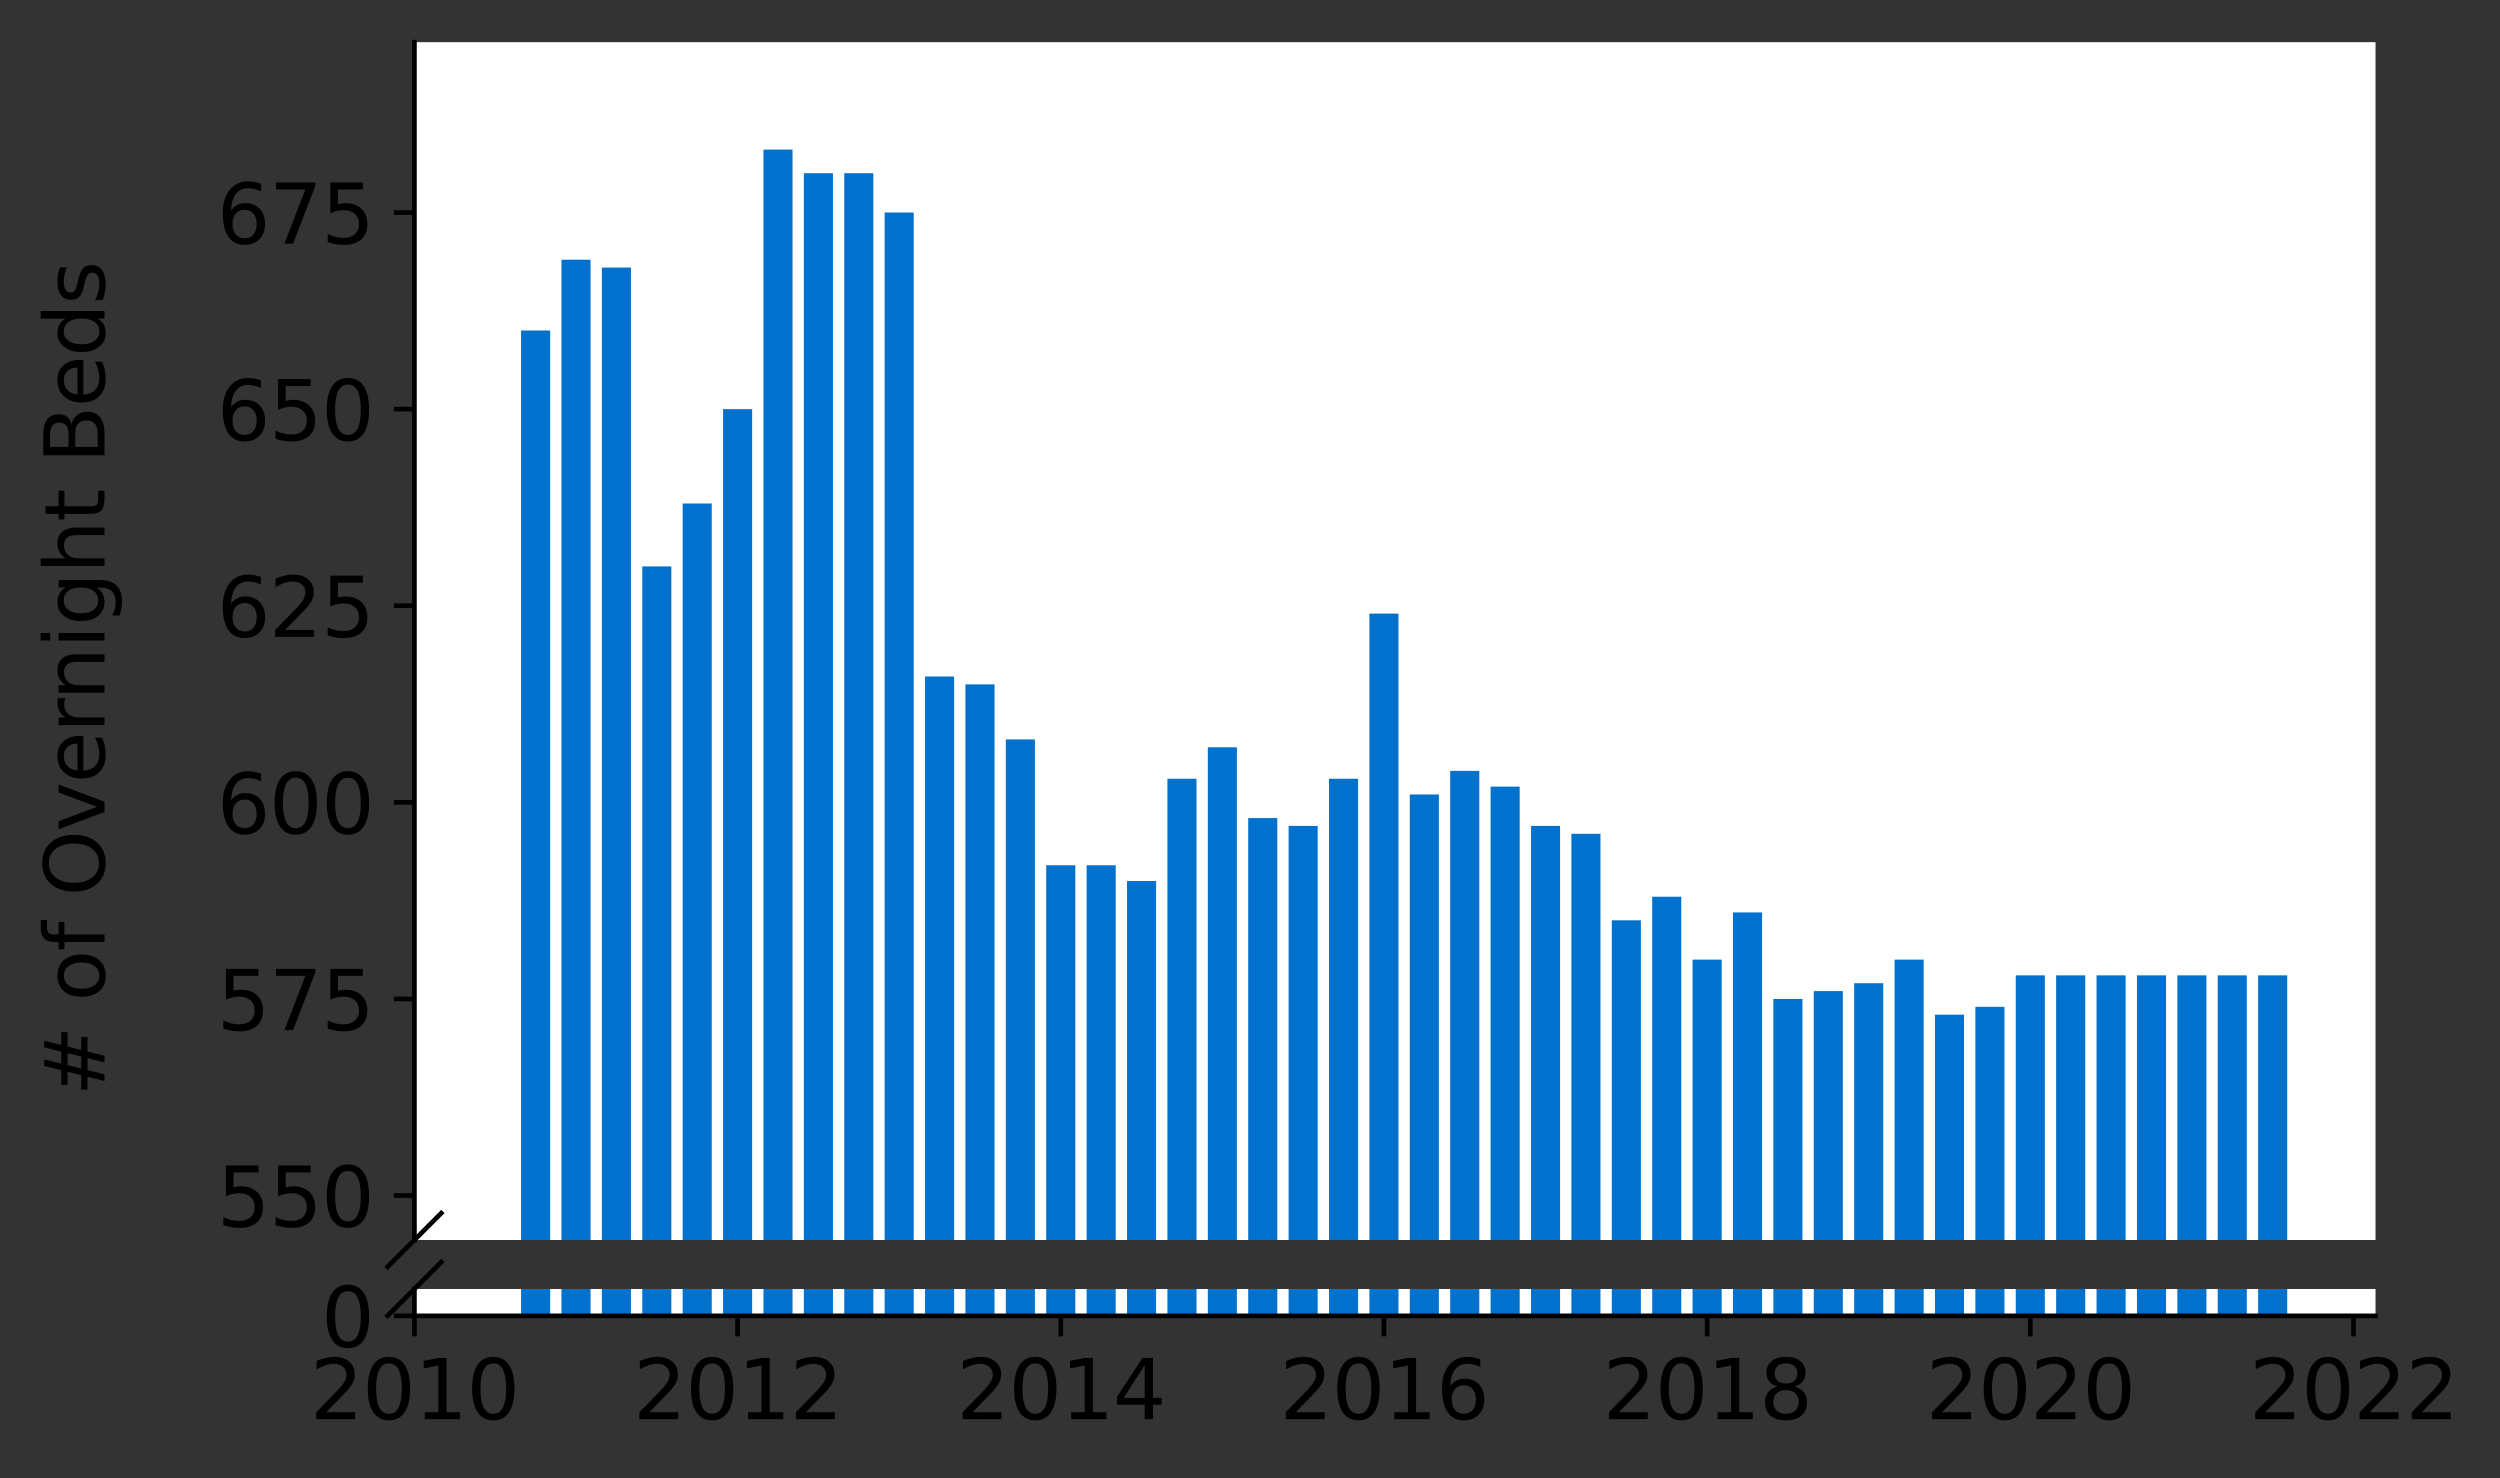 <?xml version="1.0" encoding="utf-8" standalone="no"?>
<!DOCTYPE svg PUBLIC "-//W3C//DTD SVG 1.1//EN"
  "http://www.w3.org/Graphics/SVG/1.1/DTD/svg11.dtd">
<svg height="252.389pt" version="1.1" viewBox="0 0 426.799 252.389" width="426.799pt" xmlns="http://www.w3.org/2000/svg" xmlns:xlink="http://www.w3.org/1999/xlink">
 <rect x="0" y="0" width="426.799" height="252.389" fill="#333333" stroke="none"/>
 <defs>
  <style type="text/css">*{stroke-linecap:butt;stroke-linejoin:round;}</style>
 </defs>
 <g id="figure_1">
  <g id="patch_1">
   <path d="M 0 252.389 
L 426.799 252.389 
L 426.799 0 
L 0 0 
z
" style="fill:none;"/>
  </g>
  <g id="axes_1">
   <g id="patch_2">
    <path d="M 70.749 211.692 
L 405.549 211.692 
L 405.549 7.2 
L 70.749 7.2 
z
" style="fill:#ffffff;"/>
   </g>
   <g id="patch_3">
    <path clip-path="url(#pdea855234f)" d="M 385.508 942.538 
L 390.474 942.538 
L 390.474 166.513 
L 385.508 166.513 
z
" style="fill:#0072ce;"/>
   </g>
   <g id="patch_4">
    <path clip-path="url(#pdea855234f)" d="M 378.611 942.538 
L 383.577 942.538 
L 383.577 166.513 
L 378.611 166.513 
z
" style="fill:#0072ce;"/>
   </g>
   <g id="patch_5">
    <path clip-path="url(#pdea855234f)" d="M 371.715 942.538 
L 376.68 942.538 
L 376.68 166.513 
L 371.715 166.513 
z
" style="fill:#0072ce;"/>
   </g>
   <g id="patch_6">
    <path clip-path="url(#pdea855234f)" d="M 364.818 942.538 
L 369.784 942.538 
L 369.784 166.513 
L 364.818 166.513 
z
" style="fill:#0072ce;"/>
   </g>
   <g id="patch_7">
    <path clip-path="url(#pdea855234f)" d="M 357.922 942.538 
L 362.887 942.538 
L 362.887 166.513 
L 357.922 166.513 
z
" style="fill:#0072ce;"/>
   </g>
   <g id="patch_8">
    <path clip-path="url(#pdea855234f)" d="M 351.025 942.538 
L 355.991 942.538 
L 355.991 166.513 
L 351.025 166.513 
z
" style="fill:#0072ce;"/>
   </g>
   <g id="patch_9">
    <path clip-path="url(#pdea855234f)" d="M 344.129 942.538 
L 349.094 942.538 
L 349.094 166.513 
L 344.129 166.513 
z
" style="fill:#0072ce;"/>
   </g>
   <g id="patch_10">
    <path clip-path="url(#pdea855234f)" d="M 337.232 942.538 
L 342.198 942.538 
L 342.198 171.884 
L 337.232 171.884 
z
" style="fill:#0072ce;"/>
   </g>
   <g id="patch_11">
    <path clip-path="url(#pdea855234f)" d="M 330.336 942.538 
L 335.301 942.538 
L 335.301 173.226 
L 330.336 173.226 
z
" style="fill:#0072ce;"/>
   </g>
   <g id="patch_12">
    <path clip-path="url(#pdea855234f)" d="M 323.439 942.538 
L 328.405 942.538 
L 328.405 163.828 
L 323.439 163.828 
z
" style="fill:#0072ce;"/>
   </g>
   <g id="patch_13">
    <path clip-path="url(#pdea855234f)" d="M 316.542 942.538 
L 321.508 942.538 
L 321.508 167.856 
L 316.542 167.856 
z
" style="fill:#0072ce;"/>
   </g>
   <g id="patch_14">
    <path clip-path="url(#pdea855234f)" d="M 309.646 942.538 
L 314.611 942.538 
L 314.611 169.199 
L 309.646 169.199 
z
" style="fill:#0072ce;"/>
   </g>
   <g id="patch_15">
    <path clip-path="url(#pdea855234f)" d="M 302.749 942.538 
L 307.715 942.538 
L 307.715 170.541 
L 302.749 170.541 
z
" style="fill:#0072ce;"/>
   </g>
   <g id="patch_16">
    <path clip-path="url(#pdea855234f)" d="M 295.853 942.538 
L 300.818 942.538 
L 300.818 155.772 
L 295.853 155.772 
z
" style="fill:#0072ce;"/>
   </g>
   <g id="patch_17">
    <path clip-path="url(#pdea855234f)" d="M 288.956 942.538 
L 293.922 942.538 
L 293.922 163.828 
L 288.956 163.828 
z
" style="fill:#0072ce;"/>
   </g>
   <g id="patch_18">
    <path clip-path="url(#pdea855234f)" d="M 282.06 942.538 
L 287.025 942.538 
L 287.025 153.087 
L 282.06 153.087 
z
" style="fill:#0072ce;"/>
   </g>
   <g id="patch_19">
    <path clip-path="url(#pdea855234f)" d="M 275.163 942.538 
L 280.129 942.538 
L 280.129 157.115 
L 275.163 157.115 
z
" style="fill:#0072ce;"/>
   </g>
   <g id="patch_20">
    <path clip-path="url(#pdea855234f)" d="M 268.267 942.538 
L 273.232 942.538 
L 273.232 142.346 
L 268.267 142.346 
z
" style="fill:#0072ce;"/>
   </g>
   <g id="patch_21">
    <path clip-path="url(#pdea855234f)" d="M 261.37 942.538 
L 266.336 942.538 
L 266.336 141.004 
L 261.37 141.004 
z
" style="fill:#0072ce;"/>
   </g>
   <g id="patch_22">
    <path clip-path="url(#pdea855234f)" d="M 254.474 942.538 
L 259.439 942.538 
L 259.439 134.291 
L 254.474 134.291 
z
" style="fill:#0072ce;"/>
   </g>
   <g id="patch_23">
    <path clip-path="url(#pdea855234f)" d="M 247.577 942.538 
L 252.542 942.538 
L 252.542 131.606 
L 247.577 131.606 
z
" style="fill:#0072ce;"/>
   </g>
   <g id="patch_24">
    <path clip-path="url(#pdea855234f)" d="M 240.68 942.538 
L 245.646 942.538 
L 245.646 135.633 
L 240.68 135.633 
z
" style="fill:#0072ce;"/>
   </g>
   <g id="patch_25">
    <path clip-path="url(#pdea855234f)" d="M 233.784 942.538 
L 238.749 942.538 
L 238.749 104.754 
L 233.784 104.754 
z
" style="fill:#0072ce;"/>
   </g>
   <g id="patch_26">
    <path clip-path="url(#pdea855234f)" d="M 226.887 942.538 
L 231.853 942.538 
L 231.853 132.948 
L 226.887 132.948 
z
" style="fill:#0072ce;"/>
   </g>
   <g id="patch_27">
    <path clip-path="url(#pdea855234f)" d="M 219.991 942.538 
L 224.956 942.538 
L 224.956 141.004 
L 219.991 141.004 
z
" style="fill:#0072ce;"/>
   </g>
   <g id="patch_28">
    <path clip-path="url(#pdea855234f)" d="M 213.094 942.538 
L 218.06 942.538 
L 218.06 139.661 
L 213.094 139.661 
z
" style="fill:#0072ce;"/>
   </g>
   <g id="patch_29">
    <path clip-path="url(#pdea855234f)" d="M 206.198 942.538 
L 211.163 942.538 
L 211.163 127.578 
L 206.198 127.578 
z
" style="fill:#0072ce;"/>
   </g>
   <g id="patch_30">
    <path clip-path="url(#pdea855234f)" d="M 199.301 942.538 
L 204.267 942.538 
L 204.267 132.948 
L 199.301 132.948 
z
" style="fill:#0072ce;"/>
   </g>
   <g id="patch_31">
    <path clip-path="url(#pdea855234f)" d="M 192.405 942.538 
L 197.37 942.538 
L 197.37 150.402 
L 192.405 150.402 
z
" style="fill:#0072ce;"/>
   </g>
   <g id="patch_32">
    <path clip-path="url(#pdea855234f)" d="M 185.508 942.538 
L 190.474 942.538 
L 190.474 147.717 
L 185.508 147.717 
z
" style="fill:#0072ce;"/>
   </g>
   <g id="patch_33">
    <path clip-path="url(#pdea855234f)" d="M 178.611 942.538 
L 183.577 942.538 
L 183.577 147.717 
L 178.611 147.717 
z
" style="fill:#0072ce;"/>
   </g>
   <g id="patch_34">
    <path clip-path="url(#pdea855234f)" d="M 171.715 942.538 
L 176.68 942.538 
L 176.68 126.235 
L 171.715 126.235 
z
" style="fill:#0072ce;"/>
   </g>
   <g id="patch_35">
    <path clip-path="url(#pdea855234f)" d="M 164.818 942.538 
L 169.784 942.538 
L 169.784 116.837 
L 164.818 116.837 
z
" style="fill:#0072ce;"/>
   </g>
   <g id="patch_36">
    <path clip-path="url(#pdea855234f)" d="M 157.922 942.538 
L 162.887 942.538 
L 162.887 115.494 
L 157.922 115.494 
z
" style="fill:#0072ce;"/>
   </g>
   <g id="patch_37">
    <path clip-path="url(#pdea855234f)" d="M 151.025 942.538 
L 155.991 942.538 
L 155.991 36.281 
L 151.025 36.281 
z
" style="fill:#0072ce;"/>
   </g>
   <g id="patch_38">
    <path clip-path="url(#pdea855234f)" d="M 144.129 942.538 
L 149.094 942.538 
L 149.094 29.568 
L 144.129 29.568 
z
" style="fill:#0072ce;"/>
   </g>
   <g id="patch_39">
    <path clip-path="url(#pdea855234f)" d="M 137.232 942.538 
L 142.198 942.538 
L 142.198 29.568 
L 137.232 29.568 
z
" style="fill:#0072ce;"/>
   </g>
   <g id="patch_40">
    <path clip-path="url(#pdea855234f)" d="M 130.336 942.538 
L 135.301 942.538 
L 135.301 25.54 
L 130.336 25.54 
z
" style="fill:#0072ce;"/>
   </g>
   <g id="patch_41">
    <path clip-path="url(#pdea855234f)" d="M 123.439 942.538 
L 128.405 942.538 
L 128.405 69.846 
L 123.439 69.846 
z
" style="fill:#0072ce;"/>
   </g>
   <g id="patch_42">
    <path clip-path="url(#pdea855234f)" d="M 116.542 942.538 
L 121.508 942.538 
L 121.508 85.957 
L 116.542 85.957 
z
" style="fill:#0072ce;"/>
   </g>
   <g id="patch_43">
    <path clip-path="url(#pdea855234f)" d="M 109.646 942.538 
L 114.611 942.538 
L 114.611 96.698 
L 109.646 96.698 
z
" style="fill:#0072ce;"/>
   </g>
   <g id="patch_44">
    <path clip-path="url(#pdea855234f)" d="M 102.749 942.538 
L 107.715 942.538 
L 107.715 45.679 
L 102.749 45.679 
z
" style="fill:#0072ce;"/>
   </g>
   <g id="patch_45">
    <path clip-path="url(#pdea855234f)" d="M 95.853 942.538 
L 100.818 942.538 
L 100.818 44.336 
L 95.853 44.336 
z
" style="fill:#0072ce;"/>
   </g>
   <g id="patch_46">
    <path clip-path="url(#pdea855234f)" d="M 88.956 942.538 
L 93.922 942.538 
L 93.922 56.42 
L 88.956 56.42 
z
" style="fill:#0072ce;"/>
   </g>
   <g id="matplotlib.axis_1">
    <g id="xtick_1"/>
    <g id="xtick_2"/>
    <g id="xtick_3"/>
    <g id="xtick_4"/>
    <g id="xtick_5"/>
    <g id="xtick_6"/>
    <g id="xtick_7"/>
   </g>
   <g id="matplotlib.axis_2">
    <g id="ytick_1">
     <g id="line2d_1">
      <defs>
       <path d="M 0 0 
L -3.5 0 
" id="m9babc1e21f" style="stroke:#000000;stroke-width:0.8;"/>
      </defs>
      <g>
       <use style="stroke:#000000;stroke-width:0.8;" x="70.749" xlink:href="#m9babc1e21f" y="204.106"/>
      </g>
     </g>
     <g id="text_1">
      <!-- 550 -->
      <g transform="translate(37.027 209.425)scale(0.14 -0.14)">
       <defs>
        <path d="M 691 4666 
L 3169 4666 
L 3169 4134 
L 1269 4134 
L 1269 2991 
Q 1406 3038 1543 3061 
Q 1681 3084 1819 3084 
Q 2600 3084 3056 2656 
Q 3513 2228 3513 1497 
Q 3513 744 3044 326 
Q 2575 -91 1722 -91 
Q 1428 -91 1123 -41 
Q 819 9 494 109 
L 494 744 
Q 775 591 1075 516 
Q 1375 441 1709 441 
Q 2250 441 2565 725 
Q 2881 1009 2881 1497 
Q 2881 1984 2565 2268 
Q 2250 2553 1709 2553 
Q 1456 2553 1204 2497 
Q 953 2441 691 2322 
L 691 4666 
z
" id="DejaVuSans-35" transform="scale(0.016)"/>
        <path d="M 2034 4250 
Q 1547 4250 1301 3770 
Q 1056 3291 1056 2328 
Q 1056 1369 1301 889 
Q 1547 409 2034 409 
Q 2525 409 2770 889 
Q 3016 1369 3016 2328 
Q 3016 3291 2770 3770 
Q 2525 4250 2034 4250 
z
M 2034 4750 
Q 2819 4750 3233 4129 
Q 3647 3509 3647 2328 
Q 3647 1150 3233 529 
Q 2819 -91 2034 -91 
Q 1250 -91 836 529 
Q 422 1150 422 2328 
Q 422 3509 836 4129 
Q 1250 4750 2034 4750 
z
" id="DejaVuSans-30" transform="scale(0.016)"/>
       </defs>
       <use xlink:href="#DejaVuSans-35"/>
       <use x="63.623" xlink:href="#DejaVuSans-35"/>
       <use x="127.246" xlink:href="#DejaVuSans-30"/>
      </g>
     </g>
    </g>
    <g id="ytick_2">
     <g id="line2d_2">
      <g>
       <use style="stroke:#000000;stroke-width:0.8;" x="70.749" xlink:href="#m9babc1e21f" y="170.541"/>
      </g>
     </g>
     <g id="text_2">
      <!-- 575 -->
      <g transform="translate(37.027 175.86)scale(0.14 -0.14)">
       <defs>
        <path d="M 525 4666 
L 3525 4666 
L 3525 4397 
L 1831 0 
L 1172 0 
L 2766 4134 
L 525 4134 
L 525 4666 
z
" id="DejaVuSans-37" transform="scale(0.016)"/>
       </defs>
       <use xlink:href="#DejaVuSans-35"/>
       <use x="63.623" xlink:href="#DejaVuSans-37"/>
       <use x="127.246" xlink:href="#DejaVuSans-35"/>
      </g>
     </g>
    </g>
    <g id="ytick_3">
     <g id="line2d_3">
      <g>
       <use style="stroke:#000000;stroke-width:0.8;" x="70.749" xlink:href="#m9babc1e21f" y="136.976"/>
      </g>
     </g>
     <g id="text_3">
      <!-- 600 -->
      <g transform="translate(37.027 142.295)scale(0.14 -0.14)">
       <defs>
        <path d="M 2113 2584 
Q 1688 2584 1439 2293 
Q 1191 2003 1191 1497 
Q 1191 994 1439 701 
Q 1688 409 2113 409 
Q 2538 409 2786 701 
Q 3034 994 3034 1497 
Q 3034 2003 2786 2293 
Q 2538 2584 2113 2584 
z
M 3366 4563 
L 3366 3988 
Q 3128 4100 2886 4159 
Q 2644 4219 2406 4219 
Q 1781 4219 1451 3797 
Q 1122 3375 1075 2522 
Q 1259 2794 1537 2939 
Q 1816 3084 2150 3084 
Q 2853 3084 3261 2657 
Q 3669 2231 3669 1497 
Q 3669 778 3244 343 
Q 2819 -91 2113 -91 
Q 1303 -91 875 529 
Q 447 1150 447 2328 
Q 447 3434 972 4092 
Q 1497 4750 2381 4750 
Q 2619 4750 2861 4703 
Q 3103 4656 3366 4563 
z
" id="DejaVuSans-36" transform="scale(0.016)"/>
       </defs>
       <use xlink:href="#DejaVuSans-36"/>
       <use x="63.623" xlink:href="#DejaVuSans-30"/>
       <use x="127.246" xlink:href="#DejaVuSans-30"/>
      </g>
     </g>
    </g>
    <g id="ytick_4">
     <g id="line2d_4">
      <g>
       <use style="stroke:#000000;stroke-width:0.8;" x="70.749" xlink:href="#m9babc1e21f" y="103.411"/>
      </g>
     </g>
     <g id="text_4">
      <!-- 625 -->
      <g transform="translate(37.027 108.73)scale(0.14 -0.14)">
       <defs>
        <path d="M 1228 531 
L 3431 531 
L 3431 0 
L 469 0 
L 469 531 
Q 828 903 1448 1529 
Q 2069 2156 2228 2338 
Q 2531 2678 2651 2914 
Q 2772 3150 2772 3378 
Q 2772 3750 2511 3984 
Q 2250 4219 1831 4219 
Q 1534 4219 1204 4116 
Q 875 4013 500 3803 
L 500 4441 
Q 881 4594 1212 4672 
Q 1544 4750 1819 4750 
Q 2544 4750 2975 4387 
Q 3406 4025 3406 3419 
Q 3406 3131 3298 2873 
Q 3191 2616 2906 2266 
Q 2828 2175 2409 1742 
Q 1991 1309 1228 531 
z
" id="DejaVuSans-32" transform="scale(0.016)"/>
       </defs>
       <use xlink:href="#DejaVuSans-36"/>
       <use x="63.623" xlink:href="#DejaVuSans-32"/>
       <use x="127.246" xlink:href="#DejaVuSans-35"/>
      </g>
     </g>
    </g>
    <g id="ytick_5">
     <g id="line2d_5">
      <g>
       <use style="stroke:#000000;stroke-width:0.8;" x="70.749" xlink:href="#m9babc1e21f" y="69.846"/>
      </g>
     </g>
     <g id="text_5">
      <!-- 650 -->
      <g transform="translate(37.027 75.165)scale(0.14 -0.14)">
       <use xlink:href="#DejaVuSans-36"/>
       <use x="63.623" xlink:href="#DejaVuSans-35"/>
       <use x="127.246" xlink:href="#DejaVuSans-30"/>
      </g>
     </g>
    </g>
    <g id="ytick_6">
     <g id="line2d_6">
      <g>
       <use style="stroke:#000000;stroke-width:0.8;" x="70.749" xlink:href="#m9babc1e21f" y="36.281"/>
      </g>
     </g>
     <g id="text_6">
      <!-- 675 -->
      <g transform="translate(37.027 41.6)scale(0.14 -0.14)">
       <use xlink:href="#DejaVuSans-36"/>
       <use x="63.623" xlink:href="#DejaVuSans-37"/>
       <use x="127.246" xlink:href="#DejaVuSans-35"/>
      </g>
     </g>
    </g>
   </g>
   <g id="line2d_7">
    <path d="M 66.167 216.274 
L 75.331 207.11 
" style="fill:none;stroke:#000000;stroke-linecap:square;stroke-width:0.8;"/>
   </g>
   <g id="patch_47">
    <path d="M 70.749 211.692 
L 70.749 7.2 
" style="fill:none;stroke:#000000;stroke-linecap:square;stroke-linejoin:miter;stroke-width:0.8;"/>
   </g>
  </g>
  <g id="axes_2">
   <g id="patch_48">
    <path d="M 70.749 224.64 
L 405.549 224.64 
L 405.549 220.055 
L 70.749 220.055 
z
" style="fill:#ffffff;"/>
   </g>
   <g id="patch_49">
    <path clip-path="url(#p66170619a1)" d="M 385.508 224.64 
L 390.474 224.64 
L 390.474 -551.385 
L 385.508 -551.385 
z
" style="fill:#0072ce;"/>
   </g>
   <g id="patch_50">
    <path clip-path="url(#p66170619a1)" d="M 378.611 224.64 
L 383.577 224.64 
L 383.577 -551.385 
L 378.611 -551.385 
z
" style="fill:#0072ce;"/>
   </g>
   <g id="patch_51">
    <path clip-path="url(#p66170619a1)" d="M 371.715 224.64 
L 376.68 224.64 
L 376.68 -551.385 
L 371.715 -551.385 
z
" style="fill:#0072ce;"/>
   </g>
   <g id="patch_52">
    <path clip-path="url(#p66170619a1)" d="M 364.818 224.64 
L 369.784 224.64 
L 369.784 -551.385 
L 364.818 -551.385 
z
" style="fill:#0072ce;"/>
   </g>
   <g id="patch_53">
    <path clip-path="url(#p66170619a1)" d="M 357.922 224.64 
L 362.887 224.64 
L 362.887 -551.385 
L 357.922 -551.385 
z
" style="fill:#0072ce;"/>
   </g>
   <g id="patch_54">
    <path clip-path="url(#p66170619a1)" d="M 351.025 224.64 
L 355.991 224.64 
L 355.991 -551.385 
L 351.025 -551.385 
z
" style="fill:#0072ce;"/>
   </g>
   <g id="patch_55">
    <path clip-path="url(#p66170619a1)" d="M 344.129 224.64 
L 349.094 224.64 
L 349.094 -551.385 
L 344.129 -551.385 
z
" style="fill:#0072ce;"/>
   </g>
   <g id="patch_56">
    <path clip-path="url(#p66170619a1)" d="M 337.232 224.64 
L 342.198 224.64 
L 342.198 -546.014 
L 337.232 -546.014 
z
" style="fill:#0072ce;"/>
   </g>
   <g id="patch_57">
    <path clip-path="url(#p66170619a1)" d="M 330.336 224.64 
L 335.301 224.64 
L 335.301 -544.672 
L 330.336 -544.672 
z
" style="fill:#0072ce;"/>
   </g>
   <g id="patch_58">
    <path clip-path="url(#p66170619a1)" d="M 323.439 224.64 
L 328.405 224.64 
L 328.405 -554.07 
L 323.439 -554.07 
z
" style="fill:#0072ce;"/>
   </g>
   <g id="patch_59">
    <path clip-path="url(#p66170619a1)" d="M 316.542 224.64 
L 321.508 224.64 
L 321.508 -550.042 
L 316.542 -550.042 
z
" style="fill:#0072ce;"/>
   </g>
   <g id="patch_60">
    <path clip-path="url(#p66170619a1)" d="M 309.646 224.64 
L 314.611 224.64 
L 314.611 -548.7 
L 309.646 -548.7 
z
" style="fill:#0072ce;"/>
   </g>
   <g id="patch_61">
    <path clip-path="url(#p66170619a1)" d="M 302.749 224.64 
L 307.715 224.64 
L 307.715 -547.357 
L 302.749 -547.357 
z
" style="fill:#0072ce;"/>
   </g>
   <g id="patch_62">
    <path clip-path="url(#p66170619a1)" d="M 295.853 224.64 
L 300.818 224.64 
L 300.818 -562.126 
L 295.853 -562.126 
z
" style="fill:#0072ce;"/>
   </g>
   <g id="patch_63">
    <path clip-path="url(#p66170619a1)" d="M 288.956 224.64 
L 293.922 224.64 
L 293.922 -554.07 
L 288.956 -554.07 
z
" style="fill:#0072ce;"/>
   </g>
   <g id="patch_64">
    <path clip-path="url(#p66170619a1)" d="M 282.06 224.64 
L 287.025 224.64 
L 287.025 -564.811 
L 282.06 -564.811 
z
" style="fill:#0072ce;"/>
   </g>
   <g id="patch_65">
    <path clip-path="url(#p66170619a1)" d="M 275.163 224.64 
L 280.129 224.64 
L 280.129 -560.783 
L 275.163 -560.783 
z
" style="fill:#0072ce;"/>
   </g>
   <g id="patch_66">
    <path clip-path="url(#p66170619a1)" d="M 268.267 224.64 
L 273.232 224.64 
L 273.232 -575.552 
L 268.267 -575.552 
z
" style="fill:#0072ce;"/>
   </g>
   <g id="patch_67">
    <path clip-path="url(#p66170619a1)" d="M 261.37 224.64 
L 266.336 224.64 
L 266.336 -576.894 
L 261.37 -576.894 
z
" style="fill:#0072ce;"/>
   </g>
   <g id="patch_68">
    <path clip-path="url(#p66170619a1)" d="M 254.474 224.64 
L 259.439 224.64 
L 259.439 -583.607 
L 254.474 -583.607 
z
" style="fill:#0072ce;"/>
   </g>
   <g id="patch_69">
    <path clip-path="url(#p66170619a1)" d="M 247.577 224.64 
L 252.542 224.64 
L 252.542 -586.292 
L 247.577 -586.292 
z
" style="fill:#0072ce;"/>
   </g>
   <g id="patch_70">
    <path clip-path="url(#p66170619a1)" d="M 240.68 224.64 
L 245.646 224.64 
L 245.646 -582.265 
L 240.68 -582.265 
z
" style="fill:#0072ce;"/>
   </g>
   <g id="patch_71">
    <path clip-path="url(#p66170619a1)" d="M 233.784 224.64 
L 238.749 224.64 
L 238.749 -613.145 
L 233.784 -613.145 
z
" style="fill:#0072ce;"/>
   </g>
   <g id="patch_72">
    <path clip-path="url(#p66170619a1)" d="M 226.887 224.64 
L 231.853 224.64 
L 231.853 -584.95 
L 226.887 -584.95 
z
" style="fill:#0072ce;"/>
   </g>
   <g id="patch_73">
    <path clip-path="url(#p66170619a1)" d="M 219.991 224.64 
L 224.956 224.64 
L 224.956 -576.894 
L 219.991 -576.894 
z
" style="fill:#0072ce;"/>
   </g>
   <g id="patch_74">
    <path clip-path="url(#p66170619a1)" d="M 213.094 224.64 
L 218.06 224.64 
L 218.06 -578.237 
L 213.094 -578.237 
z
" style="fill:#0072ce;"/>
   </g>
   <g id="patch_75">
    <path clip-path="url(#p66170619a1)" d="M 206.198 224.64 
L 211.163 224.64 
L 211.163 -590.32 
L 206.198 -590.32 
z
" style="fill:#0072ce;"/>
   </g>
   <g id="patch_76">
    <path clip-path="url(#p66170619a1)" d="M 199.301 224.64 
L 204.267 224.64 
L 204.267 -584.95 
L 199.301 -584.95 
z
" style="fill:#0072ce;"/>
   </g>
   <g id="patch_77">
    <path clip-path="url(#p66170619a1)" d="M 192.405 224.64 
L 197.37 224.64 
L 197.37 -567.496 
L 192.405 -567.496 
z
" style="fill:#0072ce;"/>
   </g>
   <g id="patch_78">
    <path clip-path="url(#p66170619a1)" d="M 185.508 224.64 
L 190.474 224.64 
L 190.474 -570.181 
L 185.508 -570.181 
z
" style="fill:#0072ce;"/>
   </g>
   <g id="patch_79">
    <path clip-path="url(#p66170619a1)" d="M 178.611 224.64 
L 183.577 224.64 
L 183.577 -570.181 
L 178.611 -570.181 
z
" style="fill:#0072ce;"/>
   </g>
   <g id="patch_80">
    <path clip-path="url(#p66170619a1)" d="M 171.715 224.64 
L 176.68 224.64 
L 176.68 -591.663 
L 171.715 -591.663 
z
" style="fill:#0072ce;"/>
   </g>
   <g id="patch_81">
    <path clip-path="url(#p66170619a1)" d="M 164.818 224.64 
L 169.784 224.64 
L 169.784 -601.061 
L 164.818 -601.061 
z
" style="fill:#0072ce;"/>
   </g>
   <g id="patch_82">
    <path clip-path="url(#p66170619a1)" d="M 157.922 224.64 
L 162.887 224.64 
L 162.887 -602.404 
L 157.922 -602.404 
z
" style="fill:#0072ce;"/>
   </g>
   <g id="patch_83">
    <path clip-path="url(#p66170619a1)" d="M 151.025 224.64 
L 155.991 224.64 
L 155.991 -681.617 
L 151.025 -681.617 
z
" style="fill:#0072ce;"/>
   </g>
   <g id="patch_84">
    <path clip-path="url(#p66170619a1)" d="M 144.129 224.64 
L 149.094 224.64 
L 149.094 -688.33 
L 144.129 -688.33 
z
" style="fill:#0072ce;"/>
   </g>
   <g id="patch_85">
    <path clip-path="url(#p66170619a1)" d="M 137.232 224.64 
L 142.198 224.64 
L 142.198 -688.33 
L 137.232 -688.33 
z
" style="fill:#0072ce;"/>
   </g>
   <g id="patch_86">
    <path clip-path="url(#p66170619a1)" d="M 130.336 224.64 
L 135.301 224.64 
L 135.301 -692.358 
L 130.336 -692.358 
z
" style="fill:#0072ce;"/>
   </g>
   <g id="patch_87">
    <path clip-path="url(#p66170619a1)" d="M 123.439 224.64 
L 128.405 224.64 
L 128.405 -648.052 
L 123.439 -648.052 
z
" style="fill:#0072ce;"/>
   </g>
   <g id="patch_88">
    <path clip-path="url(#p66170619a1)" d="M 116.542 224.64 
L 121.508 224.64 
L 121.508 -631.941 
L 116.542 -631.941 
z
" style="fill:#0072ce;"/>
   </g>
   <g id="patch_89">
    <path clip-path="url(#p66170619a1)" d="M 109.646 224.64 
L 114.611 224.64 
L 114.611 -621.2 
L 109.646 -621.2 
z
" style="fill:#0072ce;"/>
   </g>
   <g id="patch_90">
    <path clip-path="url(#p66170619a1)" d="M 102.749 224.64 
L 107.715 224.64 
L 107.715 -672.219 
L 102.749 -672.219 
z
" style="fill:#0072ce;"/>
   </g>
   <g id="patch_91">
    <path clip-path="url(#p66170619a1)" d="M 95.853 224.64 
L 100.818 224.64 
L 100.818 -673.562 
L 95.853 -673.562 
z
" style="fill:#0072ce;"/>
   </g>
   <g id="patch_92">
    <path clip-path="url(#p66170619a1)" d="M 88.956 224.64 
L 93.922 224.64 
L 93.922 -661.478 
L 88.956 -661.478 
z
" style="fill:#0072ce;"/>
   </g>
   <g id="matplotlib.axis_3">
    <g id="xtick_8">
     <g id="line2d_8">
      <defs>
       <path d="M 0 0 
L 0 3.5 
" id="m1fde8da6bd" style="stroke:#000000;stroke-width:0.8;"/>
      </defs>
      <g>
       <use style="stroke:#000000;stroke-width:0.8;" x="70.749" xlink:href="#m1fde8da6bd" y="224.64"/>
      </g>
     </g>
     <g id="text_7">
      <!-- 2010 -->
      <g transform="translate(52.934 242.278)scale(0.14 -0.14)">
       <defs>
        <path d="M 794 531 
L 1825 531 
L 1825 4091 
L 703 3866 
L 703 4441 
L 1819 4666 
L 2450 4666 
L 2450 531 
L 3481 531 
L 3481 0 
L 794 0 
L 794 531 
z
" id="DejaVuSans-31" transform="scale(0.016)"/>
       </defs>
       <use xlink:href="#DejaVuSans-32"/>
       <use x="63.623" xlink:href="#DejaVuSans-30"/>
       <use x="127.246" xlink:href="#DejaVuSans-31"/>
       <use x="190.869" xlink:href="#DejaVuSans-30"/>
      </g>
     </g>
    </g>
    <g id="xtick_9">
     <g id="line2d_9">
      <g>
       <use style="stroke:#000000;stroke-width:0.8;" x="125.922" xlink:href="#m1fde8da6bd" y="224.64"/>
      </g>
     </g>
     <g id="text_8">
      <!-- 2012 -->
      <g transform="translate(108.107 242.278)scale(0.14 -0.14)">
       <use xlink:href="#DejaVuSans-32"/>
       <use x="63.623" xlink:href="#DejaVuSans-30"/>
       <use x="127.246" xlink:href="#DejaVuSans-31"/>
       <use x="190.869" xlink:href="#DejaVuSans-32"/>
      </g>
     </g>
    </g>
    <g id="xtick_10">
     <g id="line2d_10">
      <g>
       <use style="stroke:#000000;stroke-width:0.8;" x="181.094" xlink:href="#m1fde8da6bd" y="224.64"/>
      </g>
     </g>
     <g id="text_9">
      <!-- 2014 -->
      <g transform="translate(163.279 242.278)scale(0.14 -0.14)">
       <defs>
        <path d="M 2419 4116 
L 825 1625 
L 2419 1625 
L 2419 4116 
z
M 2253 4666 
L 3047 4666 
L 3047 1625 
L 3713 1625 
L 3713 1100 
L 3047 1100 
L 3047 0 
L 2419 0 
L 2419 1100 
L 313 1100 
L 313 1709 
L 2253 4666 
z
" id="DejaVuSans-34" transform="scale(0.016)"/>
       </defs>
       <use xlink:href="#DejaVuSans-32"/>
       <use x="63.623" xlink:href="#DejaVuSans-30"/>
       <use x="127.246" xlink:href="#DejaVuSans-31"/>
       <use x="190.869" xlink:href="#DejaVuSans-34"/>
      </g>
     </g>
    </g>
    <g id="xtick_11">
     <g id="line2d_11">
      <g>
       <use style="stroke:#000000;stroke-width:0.8;" x="236.267" xlink:href="#m1fde8da6bd" y="224.64"/>
      </g>
     </g>
     <g id="text_10">
      <!-- 2016 -->
      <g transform="translate(218.452 242.278)scale(0.14 -0.14)">
       <use xlink:href="#DejaVuSans-32"/>
       <use x="63.623" xlink:href="#DejaVuSans-30"/>
       <use x="127.246" xlink:href="#DejaVuSans-31"/>
       <use x="190.869" xlink:href="#DejaVuSans-36"/>
      </g>
     </g>
    </g>
    <g id="xtick_12">
     <g id="line2d_12">
      <g>
       <use style="stroke:#000000;stroke-width:0.8;" x="291.439" xlink:href="#m1fde8da6bd" y="224.64"/>
      </g>
     </g>
     <g id="text_11">
      <!-- 2018 -->
      <g transform="translate(273.624 242.278)scale(0.14 -0.14)">
       <defs>
        <path d="M 2034 2216 
Q 1584 2216 1326 1975 
Q 1069 1734 1069 1313 
Q 1069 891 1326 650 
Q 1584 409 2034 409 
Q 2484 409 2743 651 
Q 3003 894 3003 1313 
Q 3003 1734 2745 1975 
Q 2488 2216 2034 2216 
z
M 1403 2484 
Q 997 2584 770 2862 
Q 544 3141 544 3541 
Q 544 4100 942 4425 
Q 1341 4750 2034 4750 
Q 2731 4750 3128 4425 
Q 3525 4100 3525 3541 
Q 3525 3141 3298 2862 
Q 3072 2584 2669 2484 
Q 3125 2378 3379 2068 
Q 3634 1759 3634 1313 
Q 3634 634 3220 271 
Q 2806 -91 2034 -91 
Q 1263 -91 848 271 
Q 434 634 434 1313 
Q 434 1759 690 2068 
Q 947 2378 1403 2484 
z
M 1172 3481 
Q 1172 3119 1398 2916 
Q 1625 2713 2034 2713 
Q 2441 2713 2670 2916 
Q 2900 3119 2900 3481 
Q 2900 3844 2670 4047 
Q 2441 4250 2034 4250 
Q 1625 4250 1398 4047 
Q 1172 3844 1172 3481 
z
" id="DejaVuSans-38" transform="scale(0.016)"/>
       </defs>
       <use xlink:href="#DejaVuSans-32"/>
       <use x="63.623" xlink:href="#DejaVuSans-30"/>
       <use x="127.246" xlink:href="#DejaVuSans-31"/>
       <use x="190.869" xlink:href="#DejaVuSans-38"/>
      </g>
     </g>
    </g>
    <g id="xtick_13">
     <g id="line2d_13">
      <g>
       <use style="stroke:#000000;stroke-width:0.8;" x="346.611" xlink:href="#m1fde8da6bd" y="224.64"/>
      </g>
     </g>
     <g id="text_12">
      <!-- 2020 -->
      <g transform="translate(328.796 242.278)scale(0.14 -0.14)">
       <use xlink:href="#DejaVuSans-32"/>
       <use x="63.623" xlink:href="#DejaVuSans-30"/>
       <use x="127.246" xlink:href="#DejaVuSans-32"/>
       <use x="190.869" xlink:href="#DejaVuSans-30"/>
      </g>
     </g>
    </g>
    <g id="xtick_14">
     <g id="line2d_14">
      <g>
       <use style="stroke:#000000;stroke-width:0.8;" x="401.784" xlink:href="#m1fde8da6bd" y="224.64"/>
      </g>
     </g>
     <g id="text_13">
      <!-- 2022 -->
      <g transform="translate(383.969 242.278)scale(0.14 -0.14)">
       <use xlink:href="#DejaVuSans-32"/>
       <use x="63.623" xlink:href="#DejaVuSans-30"/>
       <use x="127.246" xlink:href="#DejaVuSans-32"/>
       <use x="190.869" xlink:href="#DejaVuSans-32"/>
      </g>
     </g>
    </g>
   </g>
   <g id="matplotlib.axis_4">
    <g id="ytick_7">
     <g id="line2d_15">
      <g>
       <use style="stroke:#000000;stroke-width:0.8;" x="70.749" xlink:href="#m9babc1e21f" y="224.64"/>
      </g>
     </g>
     <g id="text_14">
      <!-- 0 -->
      <g transform="translate(54.842 229.959)scale(0.14 -0.14)">
       <use xlink:href="#DejaVuSans-30"/>
      </g>
     </g>
    </g>
   </g>
   <g id="line2d_16">
    <path d="M 66.167 224.637 
L 75.331 215.473 
" style="fill:none;stroke:#000000;stroke-linecap:square;stroke-width:0.8;"/>
   </g>
   <g id="patch_93">
    <path d="M 70.749 224.64 
L 70.749 220.055 
" style="fill:none;stroke:#000000;stroke-linecap:square;stroke-linejoin:miter;stroke-width:0.8;"/>
   </g>
   <g id="patch_94">
    <path d="M 70.749 224.64 
L 405.549 224.64 
" style="fill:none;stroke:#000000;stroke-linecap:square;stroke-linejoin:miter;stroke-width:0.8;"/>
   </g>
  </g>
  <g id="axes_3">
   <g id="patch_95">
    <path d="M 70.749 224.64 
L 405.549 224.64 
L 405.549 7.2 
L 70.749 7.2 
z
" style="fill:none;"/>
   </g>
   <g id="matplotlib.axis_5"/>
   <g id="matplotlib.axis_6">
    <g id="text_15">
     <!-- # of Overnight Beds -->
     <g transform="translate(17.838 187.129)rotate(-90)scale(0.14 -0.14)">
      <defs>
       <path d="M 3272 2816 
L 2363 2816 
L 2100 1772 
L 3016 1772 
L 3272 2816 
z
M 2803 4594 
L 2478 3297 
L 3391 3297 
L 3719 4594 
L 4219 4594 
L 3897 3297 
L 4872 3297 
L 4872 2816 
L 3775 2816 
L 3519 1772 
L 4513 1772 
L 4513 1294 
L 3397 1294 
L 3072 0 
L 2572 0 
L 2894 1294 
L 1978 1294 
L 1656 0 
L 1153 0 
L 1478 1294 
L 494 1294 
L 494 1772 
L 1594 1772 
L 1856 2816 
L 850 2816 
L 850 3297 
L 1978 3297 
L 2297 4594 
L 2803 4594 
z
" id="DejaVuSans-23" transform="scale(0.016)"/>
       <path id="DejaVuSans-20" transform="scale(0.016)"/>
       <path d="M 1959 3097 
Q 1497 3097 1228 2736 
Q 959 2375 959 1747 
Q 959 1119 1226 758 
Q 1494 397 1959 397 
Q 2419 397 2687 759 
Q 2956 1122 2956 1747 
Q 2956 2369 2687 2733 
Q 2419 3097 1959 3097 
z
M 1959 3584 
Q 2709 3584 3137 3096 
Q 3566 2609 3566 1747 
Q 3566 888 3137 398 
Q 2709 -91 1959 -91 
Q 1206 -91 779 398 
Q 353 888 353 1747 
Q 353 2609 779 3096 
Q 1206 3584 1959 3584 
z
" id="DejaVuSans-6f" transform="scale(0.016)"/>
       <path d="M 2375 4863 
L 2375 4384 
L 1825 4384 
Q 1516 4384 1395 4259 
Q 1275 4134 1275 3809 
L 1275 3500 
L 2222 3500 
L 2222 3053 
L 1275 3053 
L 1275 0 
L 697 0 
L 697 3053 
L 147 3053 
L 147 3500 
L 697 3500 
L 697 3744 
Q 697 4328 969 4595 
Q 1241 4863 1831 4863 
L 2375 4863 
z
" id="DejaVuSans-66" transform="scale(0.016)"/>
       <path d="M 2522 4238 
Q 1834 4238 1429 3725 
Q 1025 3213 1025 2328 
Q 1025 1447 1429 934 
Q 1834 422 2522 422 
Q 3209 422 3611 934 
Q 4013 1447 4013 2328 
Q 4013 3213 3611 3725 
Q 3209 4238 2522 4238 
z
M 2522 4750 
Q 3503 4750 4090 4092 
Q 4678 3434 4678 2328 
Q 4678 1225 4090 567 
Q 3503 -91 2522 -91 
Q 1538 -91 948 565 
Q 359 1222 359 2328 
Q 359 3434 948 4092 
Q 1538 4750 2522 4750 
z
" id="DejaVuSans-4f" transform="scale(0.016)"/>
       <path d="M 191 3500 
L 800 3500 
L 1894 563 
L 2988 3500 
L 3597 3500 
L 2284 0 
L 1503 0 
L 191 3500 
z
" id="DejaVuSans-76" transform="scale(0.016)"/>
       <path d="M 3597 1894 
L 3597 1613 
L 953 1613 
Q 991 1019 1311 708 
Q 1631 397 2203 397 
Q 2534 397 2845 478 
Q 3156 559 3463 722 
L 3463 178 
Q 3153 47 2828 -22 
Q 2503 -91 2169 -91 
Q 1331 -91 842 396 
Q 353 884 353 1716 
Q 353 2575 817 3079 
Q 1281 3584 2069 3584 
Q 2775 3584 3186 3129 
Q 3597 2675 3597 1894 
z
M 3022 2063 
Q 3016 2534 2758 2815 
Q 2500 3097 2075 3097 
Q 1594 3097 1305 2825 
Q 1016 2553 972 2059 
L 3022 2063 
z
" id="DejaVuSans-65" transform="scale(0.016)"/>
       <path d="M 2631 2963 
Q 2534 3019 2420 3045 
Q 2306 3072 2169 3072 
Q 1681 3072 1420 2755 
Q 1159 2438 1159 1844 
L 1159 0 
L 581 0 
L 581 3500 
L 1159 3500 
L 1159 2956 
Q 1341 3275 1631 3429 
Q 1922 3584 2338 3584 
Q 2397 3584 2469 3576 
Q 2541 3569 2628 3553 
L 2631 2963 
z
" id="DejaVuSans-72" transform="scale(0.016)"/>
       <path d="M 3513 2113 
L 3513 0 
L 2938 0 
L 2938 2094 
Q 2938 2591 2744 2837 
Q 2550 3084 2163 3084 
Q 1697 3084 1428 2787 
Q 1159 2491 1159 1978 
L 1159 0 
L 581 0 
L 581 3500 
L 1159 3500 
L 1159 2956 
Q 1366 3272 1645 3428 
Q 1925 3584 2291 3584 
Q 2894 3584 3203 3211 
Q 3513 2838 3513 2113 
z
" id="DejaVuSans-6e" transform="scale(0.016)"/>
       <path d="M 603 3500 
L 1178 3500 
L 1178 0 
L 603 0 
L 603 3500 
z
M 603 4863 
L 1178 4863 
L 1178 4134 
L 603 4134 
L 603 4863 
z
" id="DejaVuSans-69" transform="scale(0.016)"/>
       <path d="M 2906 1791 
Q 2906 2416 2648 2759 
Q 2391 3103 1925 3103 
Q 1463 3103 1205 2759 
Q 947 2416 947 1791 
Q 947 1169 1205 825 
Q 1463 481 1925 481 
Q 2391 481 2648 825 
Q 2906 1169 2906 1791 
z
M 3481 434 
Q 3481 -459 3084 -895 
Q 2688 -1331 1869 -1331 
Q 1566 -1331 1297 -1286 
Q 1028 -1241 775 -1147 
L 775 -588 
Q 1028 -725 1275 -790 
Q 1522 -856 1778 -856 
Q 2344 -856 2625 -561 
Q 2906 -266 2906 331 
L 2906 616 
Q 2728 306 2450 153 
Q 2172 0 1784 0 
Q 1141 0 747 490 
Q 353 981 353 1791 
Q 353 2603 747 3093 
Q 1141 3584 1784 3584 
Q 2172 3584 2450 3431 
Q 2728 3278 2906 2969 
L 2906 3500 
L 3481 3500 
L 3481 434 
z
" id="DejaVuSans-67" transform="scale(0.016)"/>
       <path d="M 3513 2113 
L 3513 0 
L 2938 0 
L 2938 2094 
Q 2938 2591 2744 2837 
Q 2550 3084 2163 3084 
Q 1697 3084 1428 2787 
Q 1159 2491 1159 1978 
L 1159 0 
L 581 0 
L 581 4863 
L 1159 4863 
L 1159 2956 
Q 1366 3272 1645 3428 
Q 1925 3584 2291 3584 
Q 2894 3584 3203 3211 
Q 3513 2838 3513 2113 
z
" id="DejaVuSans-68" transform="scale(0.016)"/>
       <path d="M 1172 4494 
L 1172 3500 
L 2356 3500 
L 2356 3053 
L 1172 3053 
L 1172 1153 
Q 1172 725 1289 603 
Q 1406 481 1766 481 
L 2356 481 
L 2356 0 
L 1766 0 
Q 1100 0 847 248 
Q 594 497 594 1153 
L 594 3053 
L 172 3053 
L 172 3500 
L 594 3500 
L 594 4494 
L 1172 4494 
z
" id="DejaVuSans-74" transform="scale(0.016)"/>
       <path d="M 1259 2228 
L 1259 519 
L 2272 519 
Q 2781 519 3026 730 
Q 3272 941 3272 1375 
Q 3272 1813 3026 2020 
Q 2781 2228 2272 2228 
L 1259 2228 
z
M 1259 4147 
L 1259 2741 
L 2194 2741 
Q 2656 2741 2882 2914 
Q 3109 3088 3109 3444 
Q 3109 3797 2882 3972 
Q 2656 4147 2194 4147 
L 1259 4147 
z
M 628 4666 
L 2241 4666 
Q 2963 4666 3353 4366 
Q 3744 4066 3744 3513 
Q 3744 3084 3544 2831 
Q 3344 2578 2956 2516 
Q 3422 2416 3680 2098 
Q 3938 1781 3938 1306 
Q 3938 681 3513 340 
Q 3088 0 2303 0 
L 628 0 
L 628 4666 
z
" id="DejaVuSans-42" transform="scale(0.016)"/>
       <path d="M 2906 2969 
L 2906 4863 
L 3481 4863 
L 3481 0 
L 2906 0 
L 2906 525 
Q 2725 213 2448 61 
Q 2172 -91 1784 -91 
Q 1150 -91 751 415 
Q 353 922 353 1747 
Q 353 2572 751 3078 
Q 1150 3584 1784 3584 
Q 2172 3584 2448 3432 
Q 2725 3281 2906 2969 
z
M 947 1747 
Q 947 1113 1208 752 
Q 1469 391 1925 391 
Q 2381 391 2643 752 
Q 2906 1113 2906 1747 
Q 2906 2381 2643 2742 
Q 2381 3103 1925 3103 
Q 1469 3103 1208 2742 
Q 947 2381 947 1747 
z
" id="DejaVuSans-64" transform="scale(0.016)"/>
       <path d="M 2834 3397 
L 2834 2853 
Q 2591 2978 2328 3040 
Q 2066 3103 1784 3103 
Q 1356 3103 1142 2972 
Q 928 2841 928 2578 
Q 928 2378 1081 2264 
Q 1234 2150 1697 2047 
L 1894 2003 
Q 2506 1872 2764 1633 
Q 3022 1394 3022 966 
Q 3022 478 2636 193 
Q 2250 -91 1575 -91 
Q 1294 -91 989 -36 
Q 684 19 347 128 
L 347 722 
Q 666 556 975 473 
Q 1284 391 1588 391 
Q 1994 391 2212 530 
Q 2431 669 2431 922 
Q 2431 1156 2273 1281 
Q 2116 1406 1581 1522 
L 1381 1569 
Q 847 1681 609 1914 
Q 372 2147 372 2553 
Q 372 3047 722 3315 
Q 1072 3584 1716 3584 
Q 2034 3584 2315 3537 
Q 2597 3491 2834 3397 
z
" id="DejaVuSans-73" transform="scale(0.016)"/>
      </defs>
      <use xlink:href="#DejaVuSans-23"/>
      <use x="83.789" xlink:href="#DejaVuSans-20"/>
      <use x="115.576" xlink:href="#DejaVuSans-6f"/>
      <use x="176.758" xlink:href="#DejaVuSans-66"/>
      <use x="211.963" xlink:href="#DejaVuSans-20"/>
      <use x="243.75" xlink:href="#DejaVuSans-4f"/>
      <use x="322.461" xlink:href="#DejaVuSans-76"/>
      <use x="381.641" xlink:href="#DejaVuSans-65"/>
      <use x="443.164" xlink:href="#DejaVuSans-72"/>
      <use x="482.527" xlink:href="#DejaVuSans-6e"/>
      <use x="545.906" xlink:href="#DejaVuSans-69"/>
      <use x="573.689" xlink:href="#DejaVuSans-67"/>
      <use x="637.166" xlink:href="#DejaVuSans-68"/>
      <use x="700.545" xlink:href="#DejaVuSans-74"/>
      <use x="739.754" xlink:href="#DejaVuSans-20"/>
      <use x="771.541" xlink:href="#DejaVuSans-42"/>
      <use x="840.145" xlink:href="#DejaVuSans-65"/>
      <use x="901.668" xlink:href="#DejaVuSans-64"/>
      <use x="965.145" xlink:href="#DejaVuSans-73"/>
     </g>
    </g>
   </g>
  </g>
 </g>
 <defs>
  <clipPath id="pdea855234f">
   <rect height="204.492" width="334.8" x="70.749" y="7.2"/>
  </clipPath>
  <clipPath id="p66170619a1">
   <rect height="4.585" width="334.8" x="70.749" y="220.055"/>
  </clipPath>
 </defs>
</svg>
